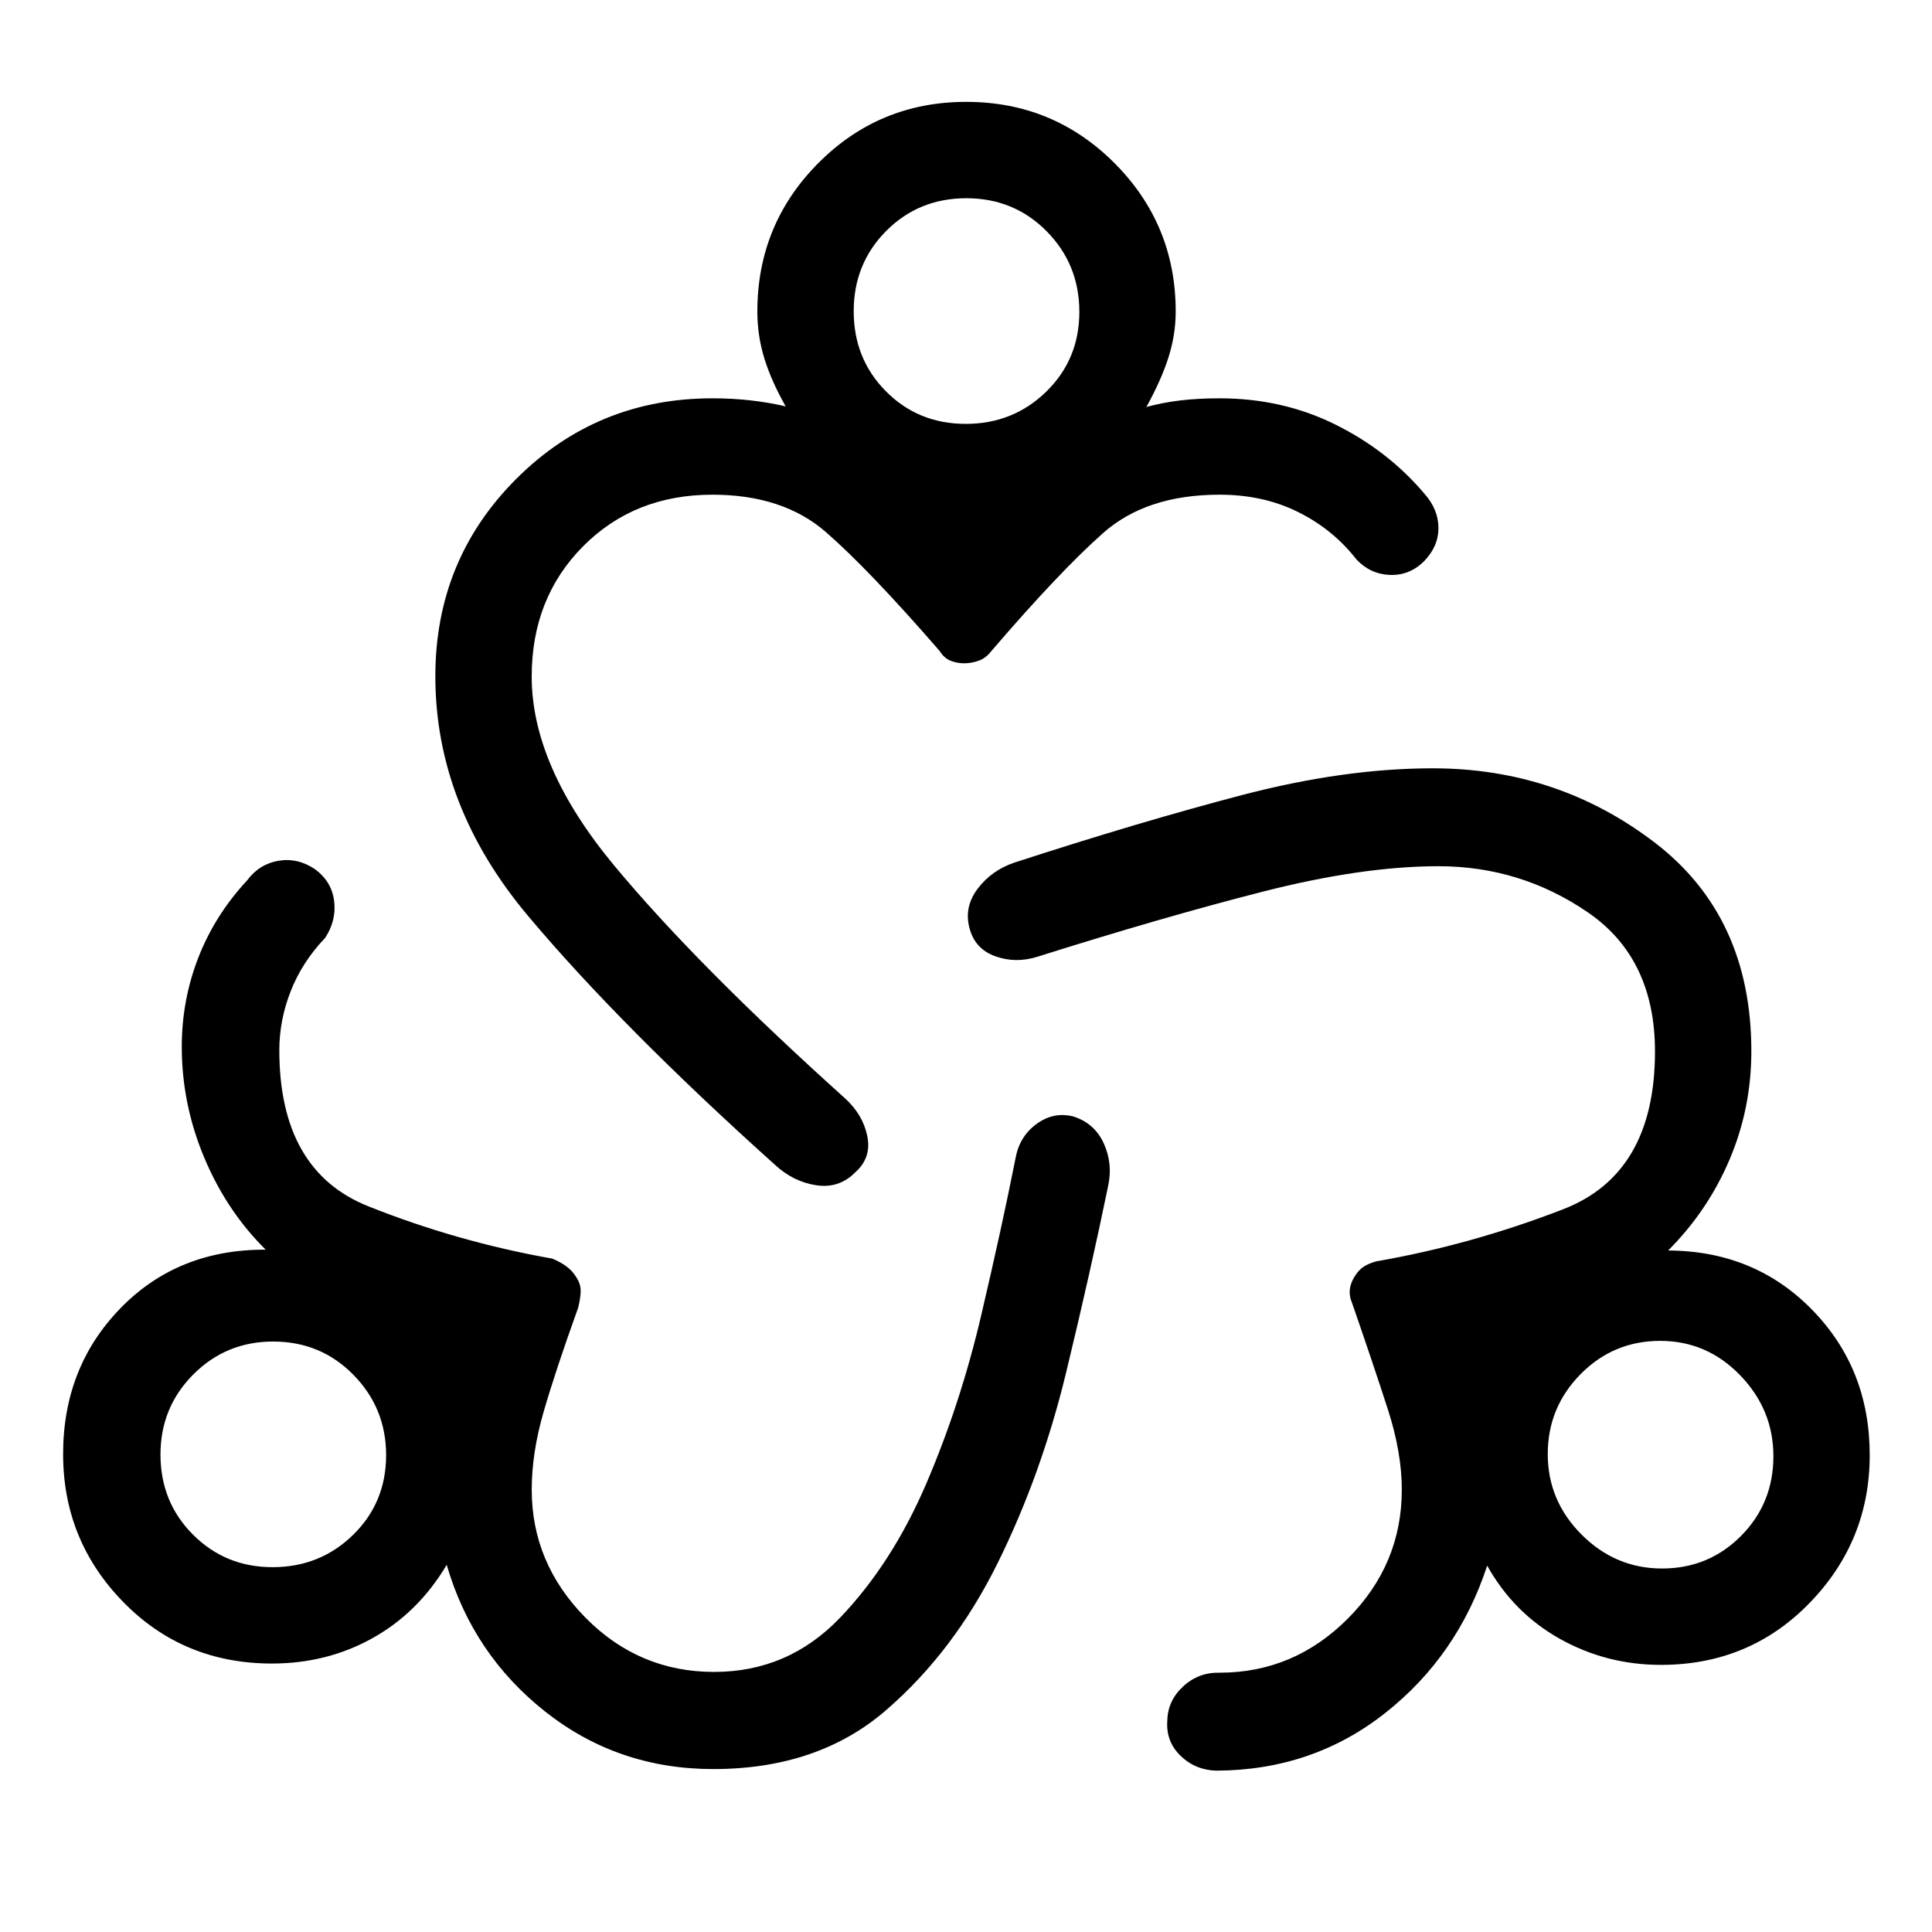 <svg xmlns="http://www.w3.org/2000/svg" height="40" viewBox="0 -960 960 960" width="40"><path d="M354.43-80.96q-47.3 0-83.38-28.45-36.09-28.45-49.09-73.04-14.1 23.73-36.77 36.39-22.68 12.66-50.06 12.66-44.04 0-73.9-30.59-29.87-30.58-29.87-73.5 0-43.14 28.48-72.44 28.47-29.3 72.17-29.12-19.44-19.23-30.57-45.83-11.12-26.61-11.12-54.98 0-23.12 8.2-44.24t24.22-38.39q6.08-8.2 15.69-9.81 9.6-1.6 18.26 4.31 8.21 6.18 9.36 15.83 1.14 9.64-4.51 18.22-11.37 11.9-17.06 26.36-5.69 14.46-5.69 29.39 0 60 44.31 77.63 44.31 17.64 91.25 25.94 3.62 1.43 6.86 3.71 3.24 2.28 5.37 5.91 2.14 3.38 1.94 7.07-.2 3.69-1.26 7.8-11.11 30.86-17.08 51.45-5.97 20.58-5.97 38.87 0 36.47 26.62 63.53 26.62 27.05 63.99 27.05 36.85 0 62.64-26.97 25.8-26.98 42.76-66.5 16.97-39.53 27.32-83.66 10.35-44.14 17.06-78.06 1.91-10.74 10.3-16.98 8.4-6.24 18.2-3.9 10.76 3.34 15.35 13.43t2.18 21.14q-8.63 42.06-20.87 92.69-12.25 50.63-34 94.66-21.75 44.02-55.54 73.22-33.78 29.2-85.79 29.2Zm249.98.79q-10.47-.27-17.82-7.41-7.36-7.14-6.56-17.56.26-9.9 7.93-16.94 7.67-7.04 18.09-6.77 36.87 0 63.69-26.89 26.81-26.89 26.81-64.07 0-18.37-6.89-39.76-6.89-21.39-17.89-53.17-1.36-3.12-1.08-6.27.27-3.16 2.28-6.49 2.02-3.33 4.51-5.01 2.49-1.67 6.34-2.72 47.41-8.26 92.97-25.93t45.56-78.37q0-46.33-33.44-69.19-33.43-22.86-74.15-22.86-37.73 0-87.18 12.61-49.46 12.62-112.03 32.35-10.94 3.44-21.12-.26-10.19-3.7-12.79-14.33-2.6-10.29 4.21-19.26 6.82-8.98 17.92-12.82 62.35-20.28 113.24-33.61 50.89-13.33 94.86-13.33 62.01 0 110.19 36.77 48.17 36.77 48.17 103.82 0 28.33-10.81 53.79-10.82 25.47-30.52 45.21 42.96.2 71.55 29.48 28.6 29.27 28.6 72.16 0 42.74-29.87 73.5-29.86 30.77-73.9 30.77-26.97 0-50.06-12.87-23.08-12.87-36.25-36.44-14.66 44.81-50.69 73.24-36.02 28.43-83.87 28.63ZM385-381.29q-76.24-68.47-122.46-123.41t-46.22-119.26q0-57.84 40.1-97.98T354-762.08q10.24 0 19.32 1.07 9.08 1.06 17.07 2.93-7.18-12.69-10.62-23.93-3.45-11.25-3.45-23.17 0-43.29 30.27-73.75 30.27-30.45 73.54-30.45 43.27 0 73.67 30.45 30.4 30.46 30.4 73.75 0 11.34-3.53 22.56-3.53 11.23-11.03 24.84 8.08-2.21 16.89-3.25 8.8-1.05 19.47-1.05 31.22 0 57.44 12.99 26.23 12.98 44.41 34.48 6.89 7.78 6.9 16.98.01 9.2-7.25 16.62-7.26 7.09-16.95 6.68-9.7-.41-16.52-7.67-11.64-14.94-28.97-23.56-17.33-8.63-39.06-8.63-36.29 0-57.78 18.98-21.48 18.98-55.58 58.66-2.81 3.67-6.45 4.9-3.64 1.24-7.08 1.24-3.43 0-6.68-1.24-3.25-1.23-5.54-4.9-35.25-40.58-56.57-59.11T354-714.19q-38.84 0-64.32 25.7-25.48 25.7-25.48 64.64 0 44.57 41.03 93.98 41.02 49.4 114.54 115.52 8.96 8.11 11.17 18.81 2.21 10.71-5.83 17.95-8.19 8.33-19.66 6.52-11.46-1.81-20.45-10.22ZM135.42-181.28q23.59 0 40.02-16.04 16.42-16.04 16.42-39.63 0-23.35-16.24-39.9-16.24-16.55-39.9-16.55-23.4 0-39.69 16.37t-16.29 39.77q0 23.66 16.17 39.82 16.16 16.16 39.51 16.16Zm344.46-568.1q23.59 0 40.02-16.04 16.42-16.04 16.42-39.63 0-23.6-16.24-40.03-16.24-16.42-39.9-16.42-23.65 0-39.82 16.24-16.16 16.25-16.16 39.9 0 23.66 16.04 39.82t39.64 16.16Zm346 568.76q23.13 0 39.22-16.19 16.09-16.2 16.09-39.59 0-23.15-16.52-40.24-16.53-17.09-39.74-17.09-23.2 0-39.53 16.52-16.33 16.53-16.33 39.73 0 23.21 16.84 40.04 16.83 16.82 39.97 16.82Zm-690.34-56.46ZM480-805.18Zm344.87 567.77Z"/></svg>